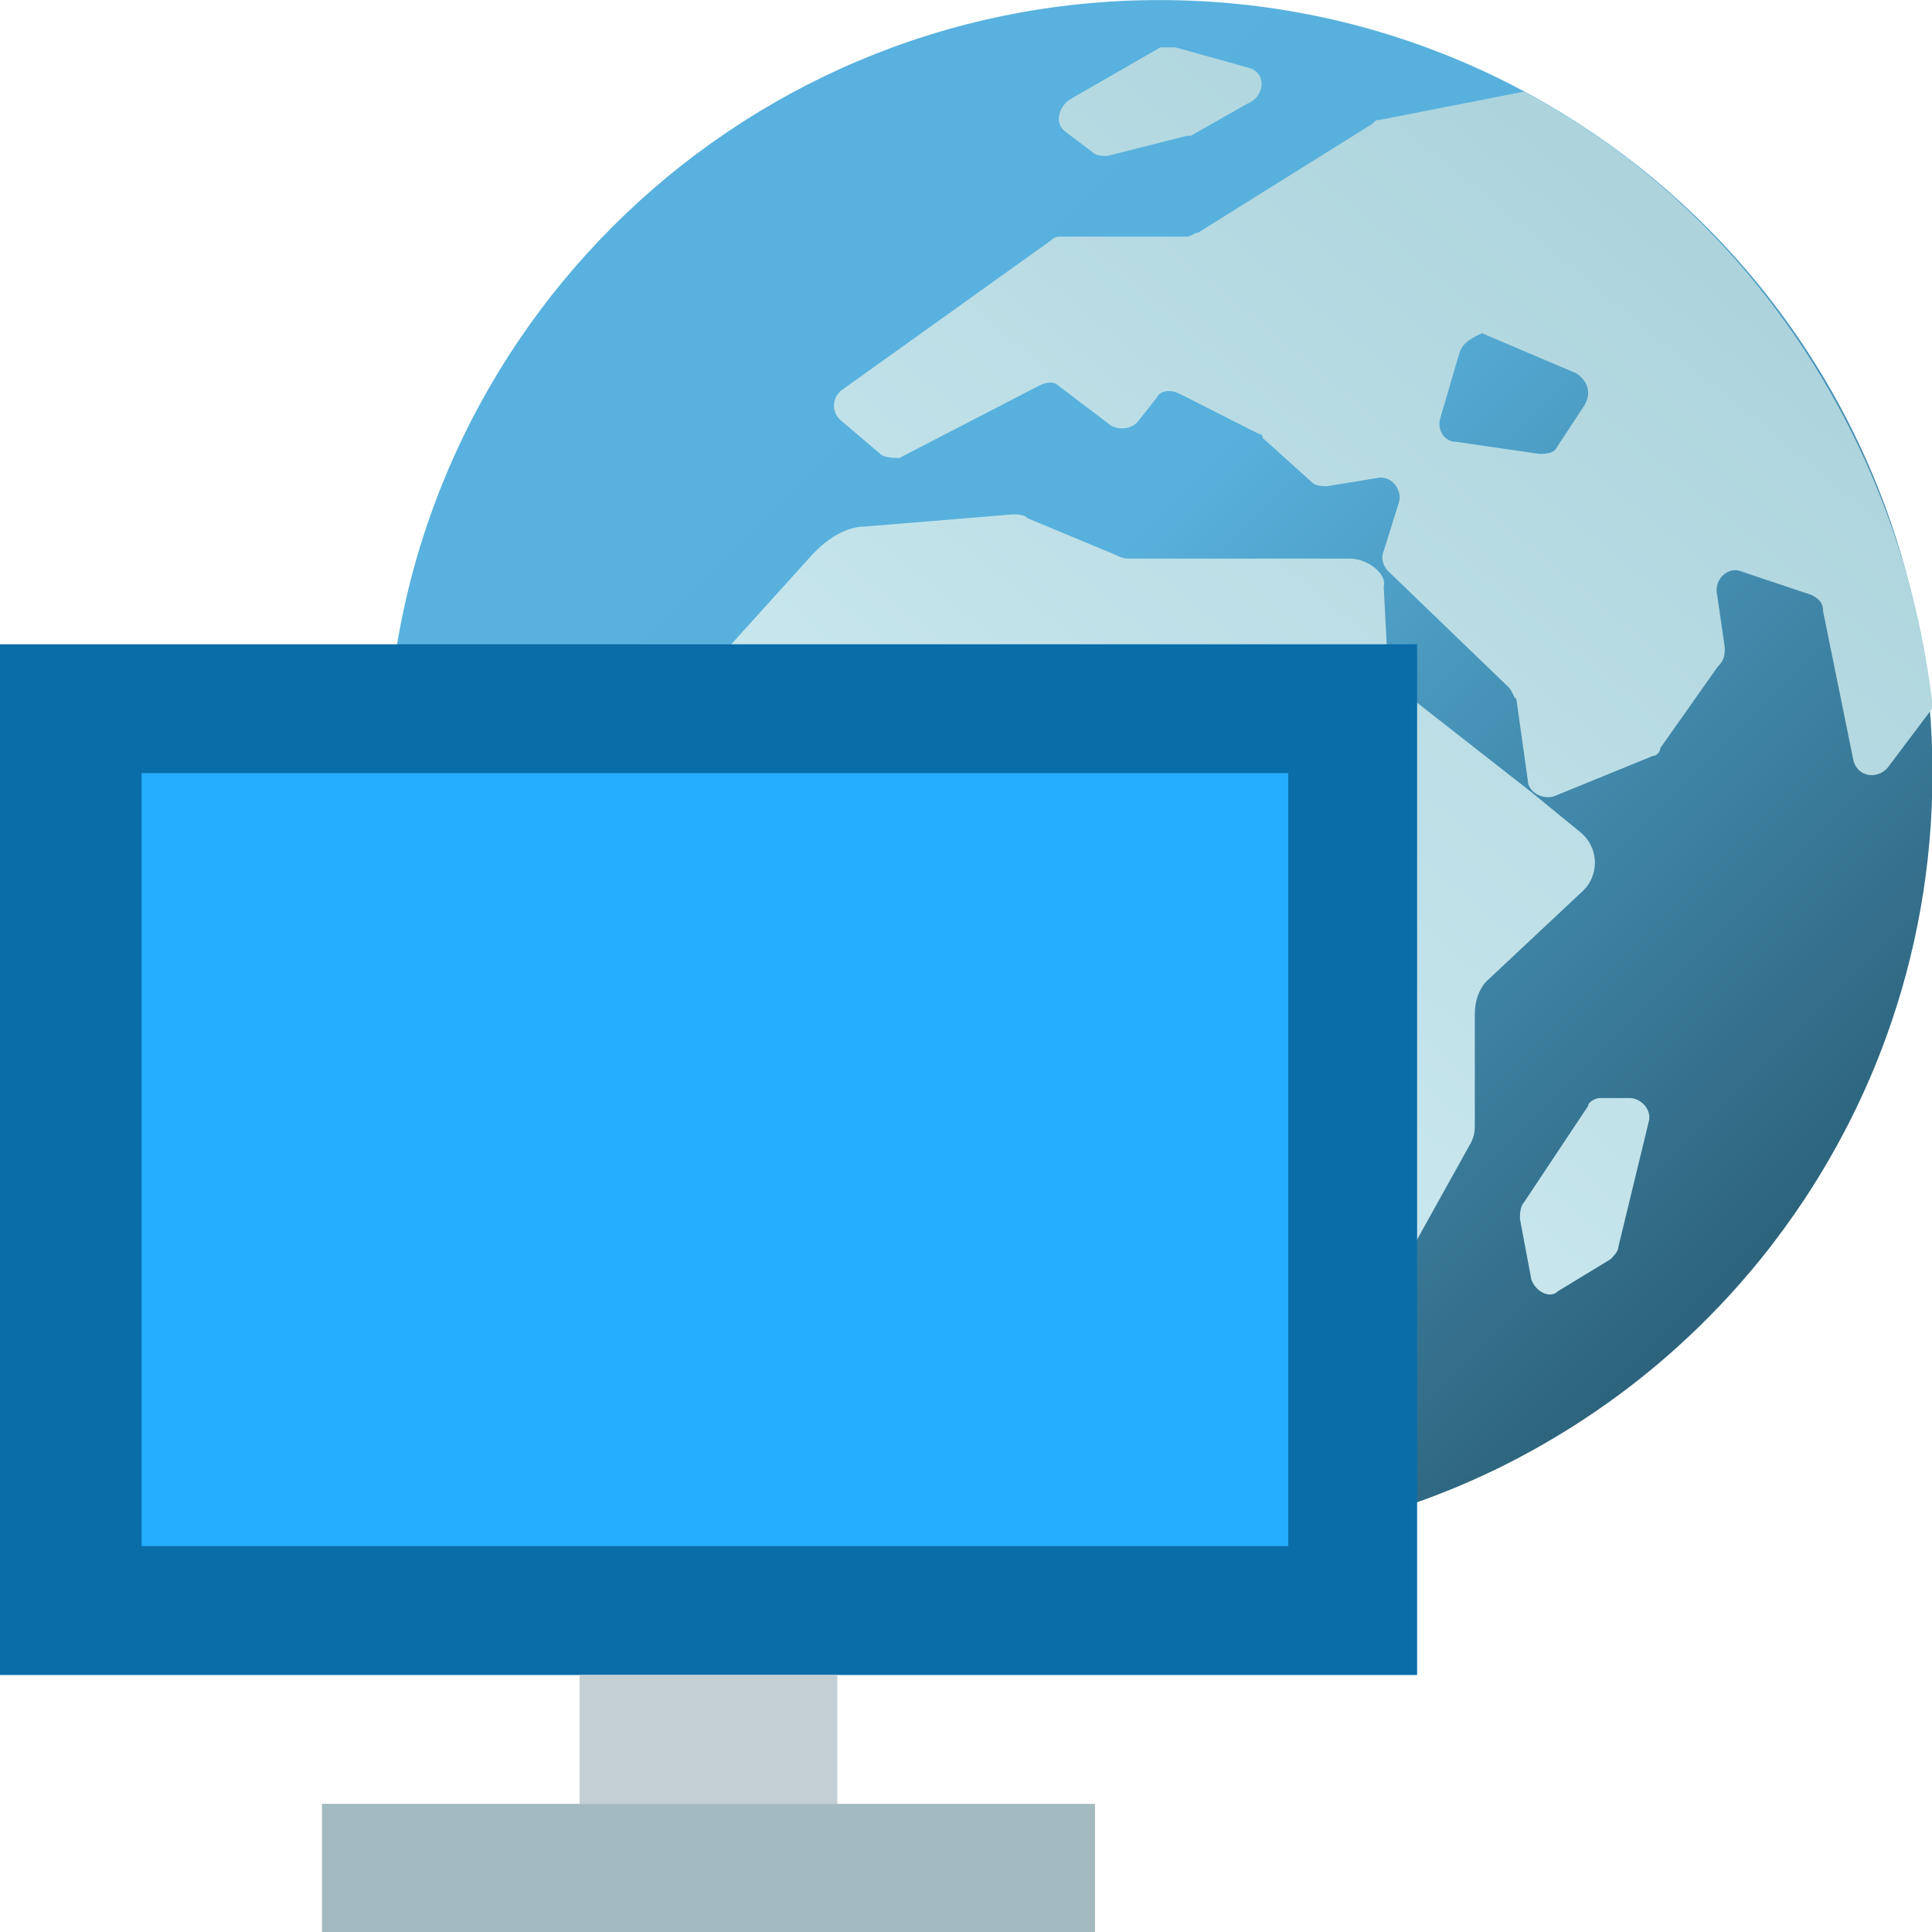 <?xml version="1.0" encoding="UTF-8" standalone="no"?>
<svg
   width="16"
   height="16"
   version="1.1"
   viewBox="0 0 16 16"
   id="svg9"
   sodipodi:docname="network-workgroup-symbolic.svg"
   inkscape:version="1.1 (c4e8f9ed74, 2021-05-24)"
   xmlns:inkscape="http://www.inkscape.org/namespaces/inkscape"
   xmlns:sodipodi="http://sodipodi.sourceforge.net/DTD/sodipodi-0.dtd"
   xmlns="http://www.w3.org/2000/svg"
   xmlns:svg="http://www.w3.org/2000/svg">
  <sodipodi:namedview
     id="namedview11"
     pagecolor="#ffffff"
     bordercolor="#999999"
     borderopacity="1"
     inkscape:pageshadow="0"
     inkscape:pageopacity="0"
     inkscape:pagecheckerboard="0"
     showgrid="false"
     inkscape:zoom="18.539456"
     inkscape:cx="3.2093714"
     inkscape:cy="6.4187428"
     inkscape:window-width="1920"
     inkscape:window-height="997"
     inkscape:window-x="0"
     inkscape:window-y="0"
     inkscape:window-maximized="1"
     inkscape:current-layer="svg9" />
  <defs
     id="defs3">
    <style
       id="current-color-scheme"
       type="text/css">.ColorScheme-Text { color:#dedede; }</style>
    <linearGradient
       id="linearGradient1005-3"
       x1="15.087"
       x2="3.181"
       y1="15.187"
       y2="3.28"
       gradientTransform="matrix(0.756,0,0,0.756,16.596,14.52)"
       gradientUnits="userSpaceOnUse">
      <stop
         stop-color="#26576d"
         offset="0"
         id="stop5" />
      <stop
         stop-color="#58b1dd"
         offset=".676"
         id="stop7" />
      <stop
         stop-color="#58b1de"
         offset="1"
         id="stop9" />
    </linearGradient>
    <linearGradient
       id="linearGradient1134"
       x1="300.65"
       x2="327.81"
       y1="70.232"
       y2="36.997"
       gradientTransform="matrix(0.229,0,0,0.232,-47.997,8.24)"
       gradientUnits="userSpaceOnUse">
      <stop
         stop-color="#d2edf3"
         offset="0"
         id="stop12" />
      <stop
         stop-color="#add4dd"
         offset="1"
         id="stop14" />
    </linearGradient>
  </defs>
  <g
     transform="translate(20.165)"
     fill="#dedede"
     stroke-linecap="round"
     stroke-linejoin="round"
     stroke-width="2"
     style="paint-order:stroke fill markers"
     aria-label=""
     id="g7">
    <path
       d="m 6.031,8 h 3 v 1 h -3 z m 0,-2 h 3 v 1 h -3 z m 0,-4 h 3 v 1 h -3 z m 8,13 h -3 v 1 h -7 v -1 h -3 v -1 h 3 v -1 h 2 v -1 h 1 v -1 h -3 V 1 q 0,-0.211 0.078,-0.391 Q 4.187,0.43 4.32,0.297 4.461,0.156 4.64,0.078 4.82,0 5.031,5e-6 h 5 q 0.211,0 0.391,0.078 0.18,0.078 0.312,0.219 0.141,0.133 0.219,0.312 Q 11.031,0.789 11.031,1 v 10 h -3 v 1 h 1 v 1 h 2 v 1 h 3 z m -4,-5 V 1 h -5 v 9 z m 0,4 h -2 v -1 h -1 v 1 h -2 v 1 h 5 z"
       stroke-width="2"
       id="path5" />
  </g>
  <g
     transform="matrix(1.067,0,0,1.067,4.206,-1.314)"
     id="g37">
    <g
       transform="translate(-17.965,-13.683)"
       id="g25">
      <path
         d="m 29.022,20.915 c 0,0.719 -0.127,1.409 -0.359,2.048 -0.161,0.444 -0.374,0.864 -0.63,1.253 -0.108,0.163 -0.223,0.321 -0.346,0.473 -0.393,0.485 -0.86,0.908 -1.384,1.25 -0.193,0.126 -0.394,0.242 -0.601,0.346 -0.806,0.404 -1.717,0.631 -2.68,0.631 -0.963,0 -1.874,-0.227 -2.68,-0.631 -0.208,-0.104 -0.408,-0.219 -0.601,-0.346 -0.531,-0.348 -1.003,-0.777 -1.399,-1.27 -0.123,-0.153 -0.238,-0.312 -0.346,-0.477 -0.25,-0.382 -0.457,-0.794 -0.615,-1.23 -0.232,-0.639 -0.359,-1.328 -0.359,-2.047 0,-3.314 2.686,-6 6,-6 1.663,0 3.168,0.677 4.255,1.77 0.313,0.315 0.592,0.665 0.829,1.043 0.224,0.356 0.411,0.738 0.557,1.139 0.232,0.639 0.359,1.329 0.359,2.048 z"
         fill="url(#linearGradient1005-3)"
         stroke-width="0.023"
         id="path21"
         style="fill:url(#linearGradient1005-3)" />
      <path
         d="m 23.029,15.282 -0.705,0.406 c -0.088,0.062 -0.118,0.187 -0.03,0.25 l 0.206,0.156 c 0.029,0.031 0.088,0.031 0.117,0.031 l 0.617,-0.156 h 0.03 l 0.441,-0.25 c 0.147,-0.062 0.147,-0.25 0,-0.281 L 23.146,15.282 Z m 2.821,0.344 -1.117,0.219 c -0.029,0 -0.029,-7e-6 -0.059,0.031 l -1.351,0.844 c -0.029,0 -0.059,0.031 -0.088,0.031 h -0.969 c -0.029,0 -0.059,-10e-6 -0.088,0.031 l -1.616,1.156 c -0.088,0.062 -0.088,0.187 0,0.25 l 0.294,0.25 c 0.029,0.031 0.118,0.031 0.147,0.031 l 1.087,-0.562 c 0.059,-0.031 0.118,-0.031 0.147,0 l 0.411,0.312 c 0.059,0.031 0.147,0.031 0.206,-0.031 l 0.147,-0.187 c 0.029,-0.062 0.117,-0.062 0.176,-0.031 l 0.617,0.312 c 0,0 0.029,-1.5e-5 0.029,0.031 l 0.382,0.344 c 0.029,0.031 0.088,0.031 0.118,0.031 l 0.382,-0.062 c 0.118,-0.031 0.205,0.094 0.176,0.187 l -0.117,0.375 c -0.029,0.062 2e-4,0.125 0.03,0.156 l 0.94,0.906 c 0.029,0.031 0.029,0.062 0.059,0.094 l 0.088,0.625 c 0,0.094 0.118,0.156 0.206,0.125 l 0.764,-0.312 c 0.029,0 0.059,-0.031 0.059,-0.062 l 0.441,-0.625 c 0.059,-0.062 0.059,-0.094 0.059,-0.156 l -0.059,-0.406 c -0.029,-0.125 0.088,-0.219 0.176,-0.187 l 0.558,0.187 c 0.059,0.031 0.088,0.062 0.088,0.125 l 0.235,1.156 c 0.029,0.125 0.176,0.156 0.264,0.062 l 0.353,-0.469 c -0.235,-2.093 -1.469,-3.874 -3.173,-4.781 z m -0.324,1.875 0.734,0.312 c 0.044,0.031 0.074,0.07 0.085,0.113 0.011,0.043 0.003,0.09 -0.026,0.137 L 26.114,18.375 c -0.029,0.062 -0.088,0.062 -0.147,0.062 l -0.646,-0.094 c -0.088,0 -0.147,-0.094 -0.118,-0.187 l 0.147,-0.5 c 0.029,-0.094 0.117,-0.125 0.176,-0.156 z m -3.643,1.406 -1.145,0.094 c -0.147,0 -0.294,0.094 -0.411,0.219 l -0.734,0.812 c -0.059,0.062 -0.088,0.125 -0.088,0.219 v 0.938 c 0,0.094 0.059,0.187 0.118,0.25 l 0.558,0.406 c 0.059,0.031 0.118,0.062 0.206,0.062 l 1.146,-0.125 c 0.118,0 0.235,0.062 0.294,0.156 l 0.764,1.437 c 0.029,0.062 0.059,0.156 0.029,0.219 l -0.147,0.563 c -0.029,0.094 -2.53e-4,0.187 0.029,0.25 l 0.676,1.093 c 0.059,0.094 0.176,0.156 0.294,0.125 l 0.911,-0.156 c 0.088,0 0.176,-0.062 0.206,-0.156 l 0.852,-1.531 c 0.029,-0.062 0.029,-0.094 0.029,-0.156 v -0.843 c 0,-0.094 0.03,-0.187 0.088,-0.25 l 0.734,-0.688 c 0.147,-0.125 0.147,-0.344 0,-0.469 L 25.908,21.062 24.91,20.281 C 24.851,20.218 24.792,20.125 24.792,20.031 l -0.029,-0.562 c 0.029,-0.094 -0.118,-0.219 -0.264,-0.219 h -1.704 c -0.029,0 -0.059,1.2e-5 -0.118,-0.031 L 22.001,18.938 C 21.972,18.907 21.913,18.907 21.883,18.907 Z m 4.554,4.53 c -0.029,0 -0.088,0.031 -0.088,0.062 l -0.499,0.75 c -0.029,0.031 -0.03,0.094 -0.03,0.125 l 0.088,0.469 c 0.029,0.094 0.147,0.156 0.206,0.094 l 0.411,-0.25 c 0.029,-0.031 0.059,-0.062 0.059,-0.094 l 0.235,-0.969 c 0.029,-0.094 -0.059,-0.187 -0.147,-0.187 z"
         fill="url(#linearGradient1134)"
         stroke-width="0.825"
         id="path23"
         style="fill:url(#linearGradient1134)" />
    </g>
    <g
       transform="translate(-4.943,1.232)"
       id="g35">
      <rect
         x="1"
         y="5"
         width="11"
         height="8"
         ry="0"
         fill="#0a6da8"
         stroke-width="0.928"
         id="rect27" />
      <rect
         x="2.1"
         y="6"
         width="8.9"
         height="6"
         ry="0"
         fill="#25adff"
         stroke-width="0.723"
         id="rect29" />
      <rect
         x="5.5"
         y="13"
         width="2"
         height="1"
         ry="0"
         fill="#c3ced5"
         stroke-width="0.707"
         id="rect31" />
      <rect
         x="3.5"
         y="14"
         width="6"
         height="1"
         ry="0"
         fill="#a4bac1"
         stroke-width="1.225"
         id="rect33" />
    </g>
  </g>
</svg>

